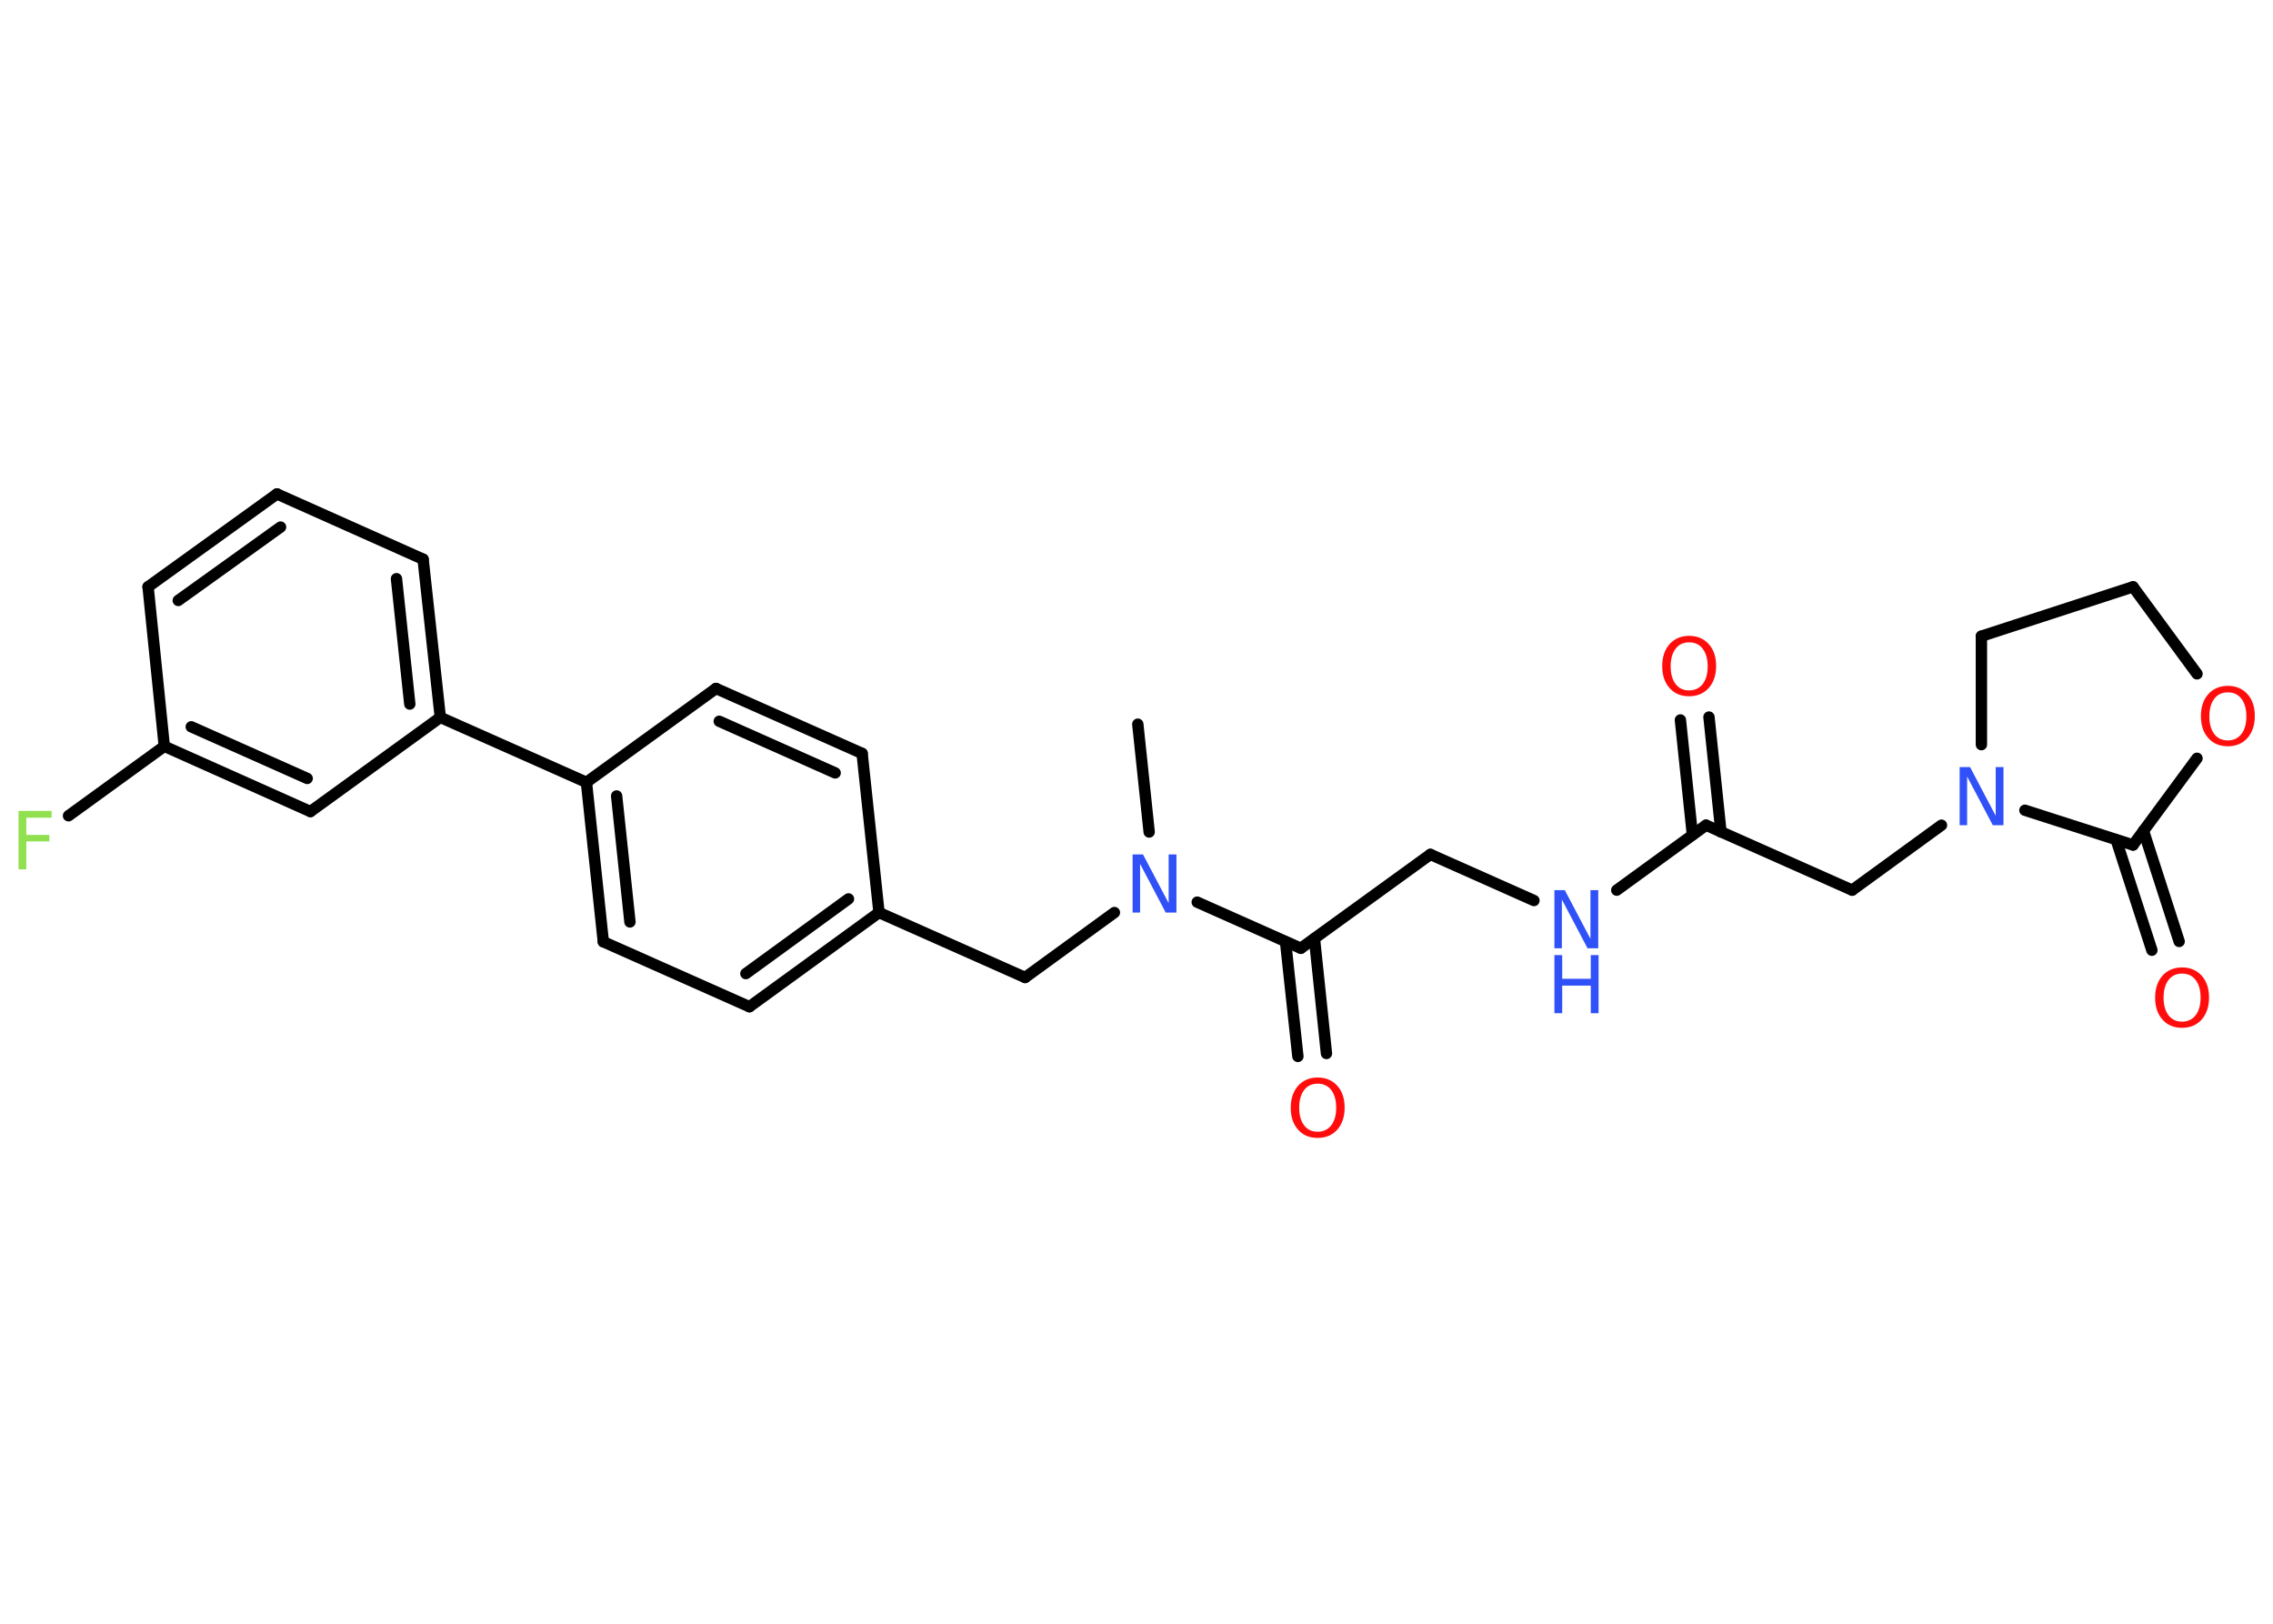<?xml version='1.0' encoding='UTF-8'?>
<!DOCTYPE svg PUBLIC "-//W3C//DTD SVG 1.1//EN" "http://www.w3.org/Graphics/SVG/1.1/DTD/svg11.dtd">
<svg version='1.2' xmlns='http://www.w3.org/2000/svg' xmlns:xlink='http://www.w3.org/1999/xlink' width='70.0mm' height='50.0mm' viewBox='0 0 70.0 50.0'>
  <desc>Generated by the Chemistry Development Kit (http://github.com/cdk)</desc>
  <g stroke-linecap='round' stroke-linejoin='round' stroke='#000000' stroke-width='.35' fill='#FF0D0D'>
    <rect x='.0' y='.0' width='70.0' height='50.0' fill='#FFFFFF' stroke='none'/>
    <g id='mol1' class='mol'>
      <line id='mol1bnd1' class='bond' x1='35.04' y1='22.3' x2='35.39' y2='25.62'/>
      <line id='mol1bnd2' class='bond' x1='34.32' y1='28.1' x2='31.57' y2='30.1'/>
      <line id='mol1bnd3' class='bond' x1='31.57' y1='30.1' x2='27.07' y2='28.1'/>
      <g id='mol1bnd4' class='bond'>
        <line x1='23.08' y1='31.0' x2='27.07' y2='28.1'/>
        <line x1='22.97' y1='29.98' x2='26.13' y2='27.68'/>
      </g>
      <line id='mol1bnd5' class='bond' x1='23.08' y1='31.0' x2='18.58' y2='29.0'/>
      <g id='mol1bnd6' class='bond'>
        <line x1='18.06' y1='24.09' x2='18.58' y2='29.0'/>
        <line x1='18.99' y1='24.51' x2='19.4' y2='28.39'/>
      </g>
      <line id='mol1bnd7' class='bond' x1='18.06' y1='24.09' x2='13.56' y2='22.09'/>
      <g id='mol1bnd8' class='bond'>
        <line x1='13.56' y1='22.09' x2='13.03' y2='17.22'/>
        <line x1='12.62' y1='21.68' x2='12.21' y2='17.82'/>
      </g>
      <line id='mol1bnd9' class='bond' x1='13.03' y1='17.22' x2='8.53' y2='15.21'/>
      <g id='mol1bnd10' class='bond'>
        <line x1='8.53' y1='15.21' x2='4.56' y2='18.07'/>
        <line x1='8.64' y1='16.23' x2='5.49' y2='18.49'/>
      </g>
      <line id='mol1bnd11' class='bond' x1='4.56' y1='18.07' x2='5.06' y2='22.98'/>
      <line id='mol1bnd12' class='bond' x1='5.06' y1='22.98' x2='2.11' y2='25.12'/>
      <g id='mol1bnd13' class='bond'>
        <line x1='5.06' y1='22.98' x2='9.56' y2='24.99'/>
        <line x1='5.89' y1='22.38' x2='9.46' y2='23.97'/>
      </g>
      <line id='mol1bnd14' class='bond' x1='13.56' y1='22.09' x2='9.56' y2='24.99'/>
      <line id='mol1bnd15' class='bond' x1='18.06' y1='24.09' x2='22.05' y2='21.2'/>
      <g id='mol1bnd16' class='bond'>
        <line x1='26.55' y1='23.2' x2='22.05' y2='21.2'/>
        <line x1='25.72' y1='23.8' x2='22.15' y2='22.21'/>
      </g>
      <line id='mol1bnd17' class='bond' x1='27.07' y1='28.1' x2='26.55' y2='23.2'/>
      <line id='mol1bnd18' class='bond' x1='36.87' y1='27.78' x2='40.06' y2='29.2'/>
      <g id='mol1bnd19' class='bond'>
        <line x1='40.48' y1='28.9' x2='40.85' y2='32.44'/>
        <line x1='39.59' y1='29.0' x2='39.97' y2='32.53'/>
      </g>
      <line id='mol1bnd20' class='bond' x1='40.06' y1='29.2' x2='44.05' y2='26.31'/>
      <line id='mol1bnd21' class='bond' x1='44.05' y1='26.31' x2='47.24' y2='27.73'/>
      <line id='mol1bnd22' class='bond' x1='49.79' y1='27.41' x2='52.54' y2='25.41'/>
      <g id='mol1bnd23' class='bond'>
        <line x1='52.12' y1='25.71' x2='51.75' y2='22.17'/>
        <line x1='53.0' y1='25.62' x2='52.63' y2='22.08'/>
      </g>
      <line id='mol1bnd24' class='bond' x1='52.54' y1='25.41' x2='57.04' y2='27.41'/>
      <line id='mol1bnd25' class='bond' x1='57.04' y1='27.41' x2='59.79' y2='25.41'/>
      <line id='mol1bnd26' class='bond' x1='61.02' y1='22.93' x2='61.02' y2='19.59'/>
      <line id='mol1bnd27' class='bond' x1='61.02' y1='19.59' x2='65.69' y2='18.07'/>
      <line id='mol1bnd28' class='bond' x1='65.69' y1='18.07' x2='67.66' y2='20.75'/>
      <line id='mol1bnd29' class='bond' x1='67.66' y1='23.35' x2='65.69' y2='26.02'/>
      <line id='mol1bnd30' class='bond' x1='62.36' y1='24.95' x2='65.69' y2='26.02'/>
      <g id='mol1bnd31' class='bond'>
        <line x1='66.01' y1='25.58' x2='67.11' y2='28.99'/>
        <line x1='65.17' y1='25.86' x2='66.27' y2='29.26'/>
      </g>
      <path id='mol1atm2' class='atom' d='M34.88 26.31h.32l.79 1.5v-1.5h.24v1.79h-.33l-.79 -1.5v1.5h-.23v-1.79z' stroke='none' fill='#3050F8'/>
      <path id='mol1atm13' class='atom' d='M.56 24.97h1.03v.21h-.78v.53h.71v.2h-.71v.86h-.24v-1.79z' stroke='none' fill='#90E050'/>
      <path id='mol1atm18' class='atom' d='M40.58 33.37q-.27 .0 -.42 .2q-.15 .2 -.15 .54q.0 .34 .15 .54q.15 .2 .42 .2q.26 .0 .42 -.2q.15 -.2 .15 -.54q.0 -.34 -.15 -.54q-.15 -.2 -.42 -.2zM40.58 33.18q.37 .0 .6 .25q.23 .25 .23 .68q.0 .42 -.23 .68q-.23 .25 -.6 .25q-.38 .0 -.6 -.25q-.23 -.25 -.23 -.68q.0 -.42 .23 -.68q.23 -.25 .6 -.25z' stroke='none'/>
      <g id='mol1atm20' class='atom'>
        <path d='M47.87 27.41h.32l.79 1.5v-1.5h.24v1.79h-.33l-.79 -1.5v1.5h-.23v-1.79z' stroke='none' fill='#3050F8'/>
        <path d='M47.87 29.41h.24v.73h.88v-.73h.24v1.79h-.24v-.85h-.88v.85h-.24v-1.79z' stroke='none' fill='#3050F8'/>
      </g>
      <path id='mol1atm22' class='atom' d='M52.02 19.78q-.27 .0 -.42 .2q-.15 .2 -.15 .54q.0 .34 .15 .54q.15 .2 .42 .2q.26 .0 .42 -.2q.15 -.2 .15 -.54q.0 -.34 -.15 -.54q-.15 -.2 -.42 -.2zM52.02 19.58q.37 .0 .6 .25q.23 .25 .23 .68q.0 .42 -.23 .68q-.23 .25 -.6 .25q-.38 .0 -.6 -.25q-.23 -.25 -.23 -.68q.0 -.42 .23 -.68q.23 -.25 .6 -.25z' stroke='none'/>
      <path id='mol1atm24' class='atom' d='M60.35 23.62h.32l.79 1.5v-1.5h.24v1.79h-.33l-.79 -1.5v1.5h-.23v-1.79z' stroke='none' fill='#3050F8'/>
      <path id='mol1atm27' class='atom' d='M68.61 21.32q-.27 .0 -.42 .2q-.15 .2 -.15 .54q.0 .34 .15 .54q.15 .2 .42 .2q.26 .0 .42 -.2q.15 -.2 .15 -.54q.0 -.34 -.15 -.54q-.15 -.2 -.42 -.2zM68.61 21.12q.37 .0 .6 .25q.23 .25 .23 .68q.0 .42 -.23 .68q-.23 .25 -.6 .25q-.38 .0 -.6 -.25q-.23 -.25 -.23 -.68q.0 -.42 .23 -.68q.23 -.25 .6 -.25z' stroke='none'/>
      <path id='mol1atm29' class='atom' d='M67.2 29.98q-.27 .0 -.42 .2q-.15 .2 -.15 .54q.0 .34 .15 .54q.15 .2 .42 .2q.26 .0 .42 -.2q.15 -.2 .15 -.54q.0 -.34 -.15 -.54q-.15 -.2 -.42 -.2zM67.2 29.79q.37 .0 .6 .25q.23 .25 .23 .68q.0 .42 -.23 .68q-.23 .25 -.6 .25q-.38 .0 -.6 -.25q-.23 -.25 -.23 -.68q.0 -.42 .23 -.68q.23 -.25 .6 -.25z' stroke='none'/>
    </g>
  </g>
</svg>
